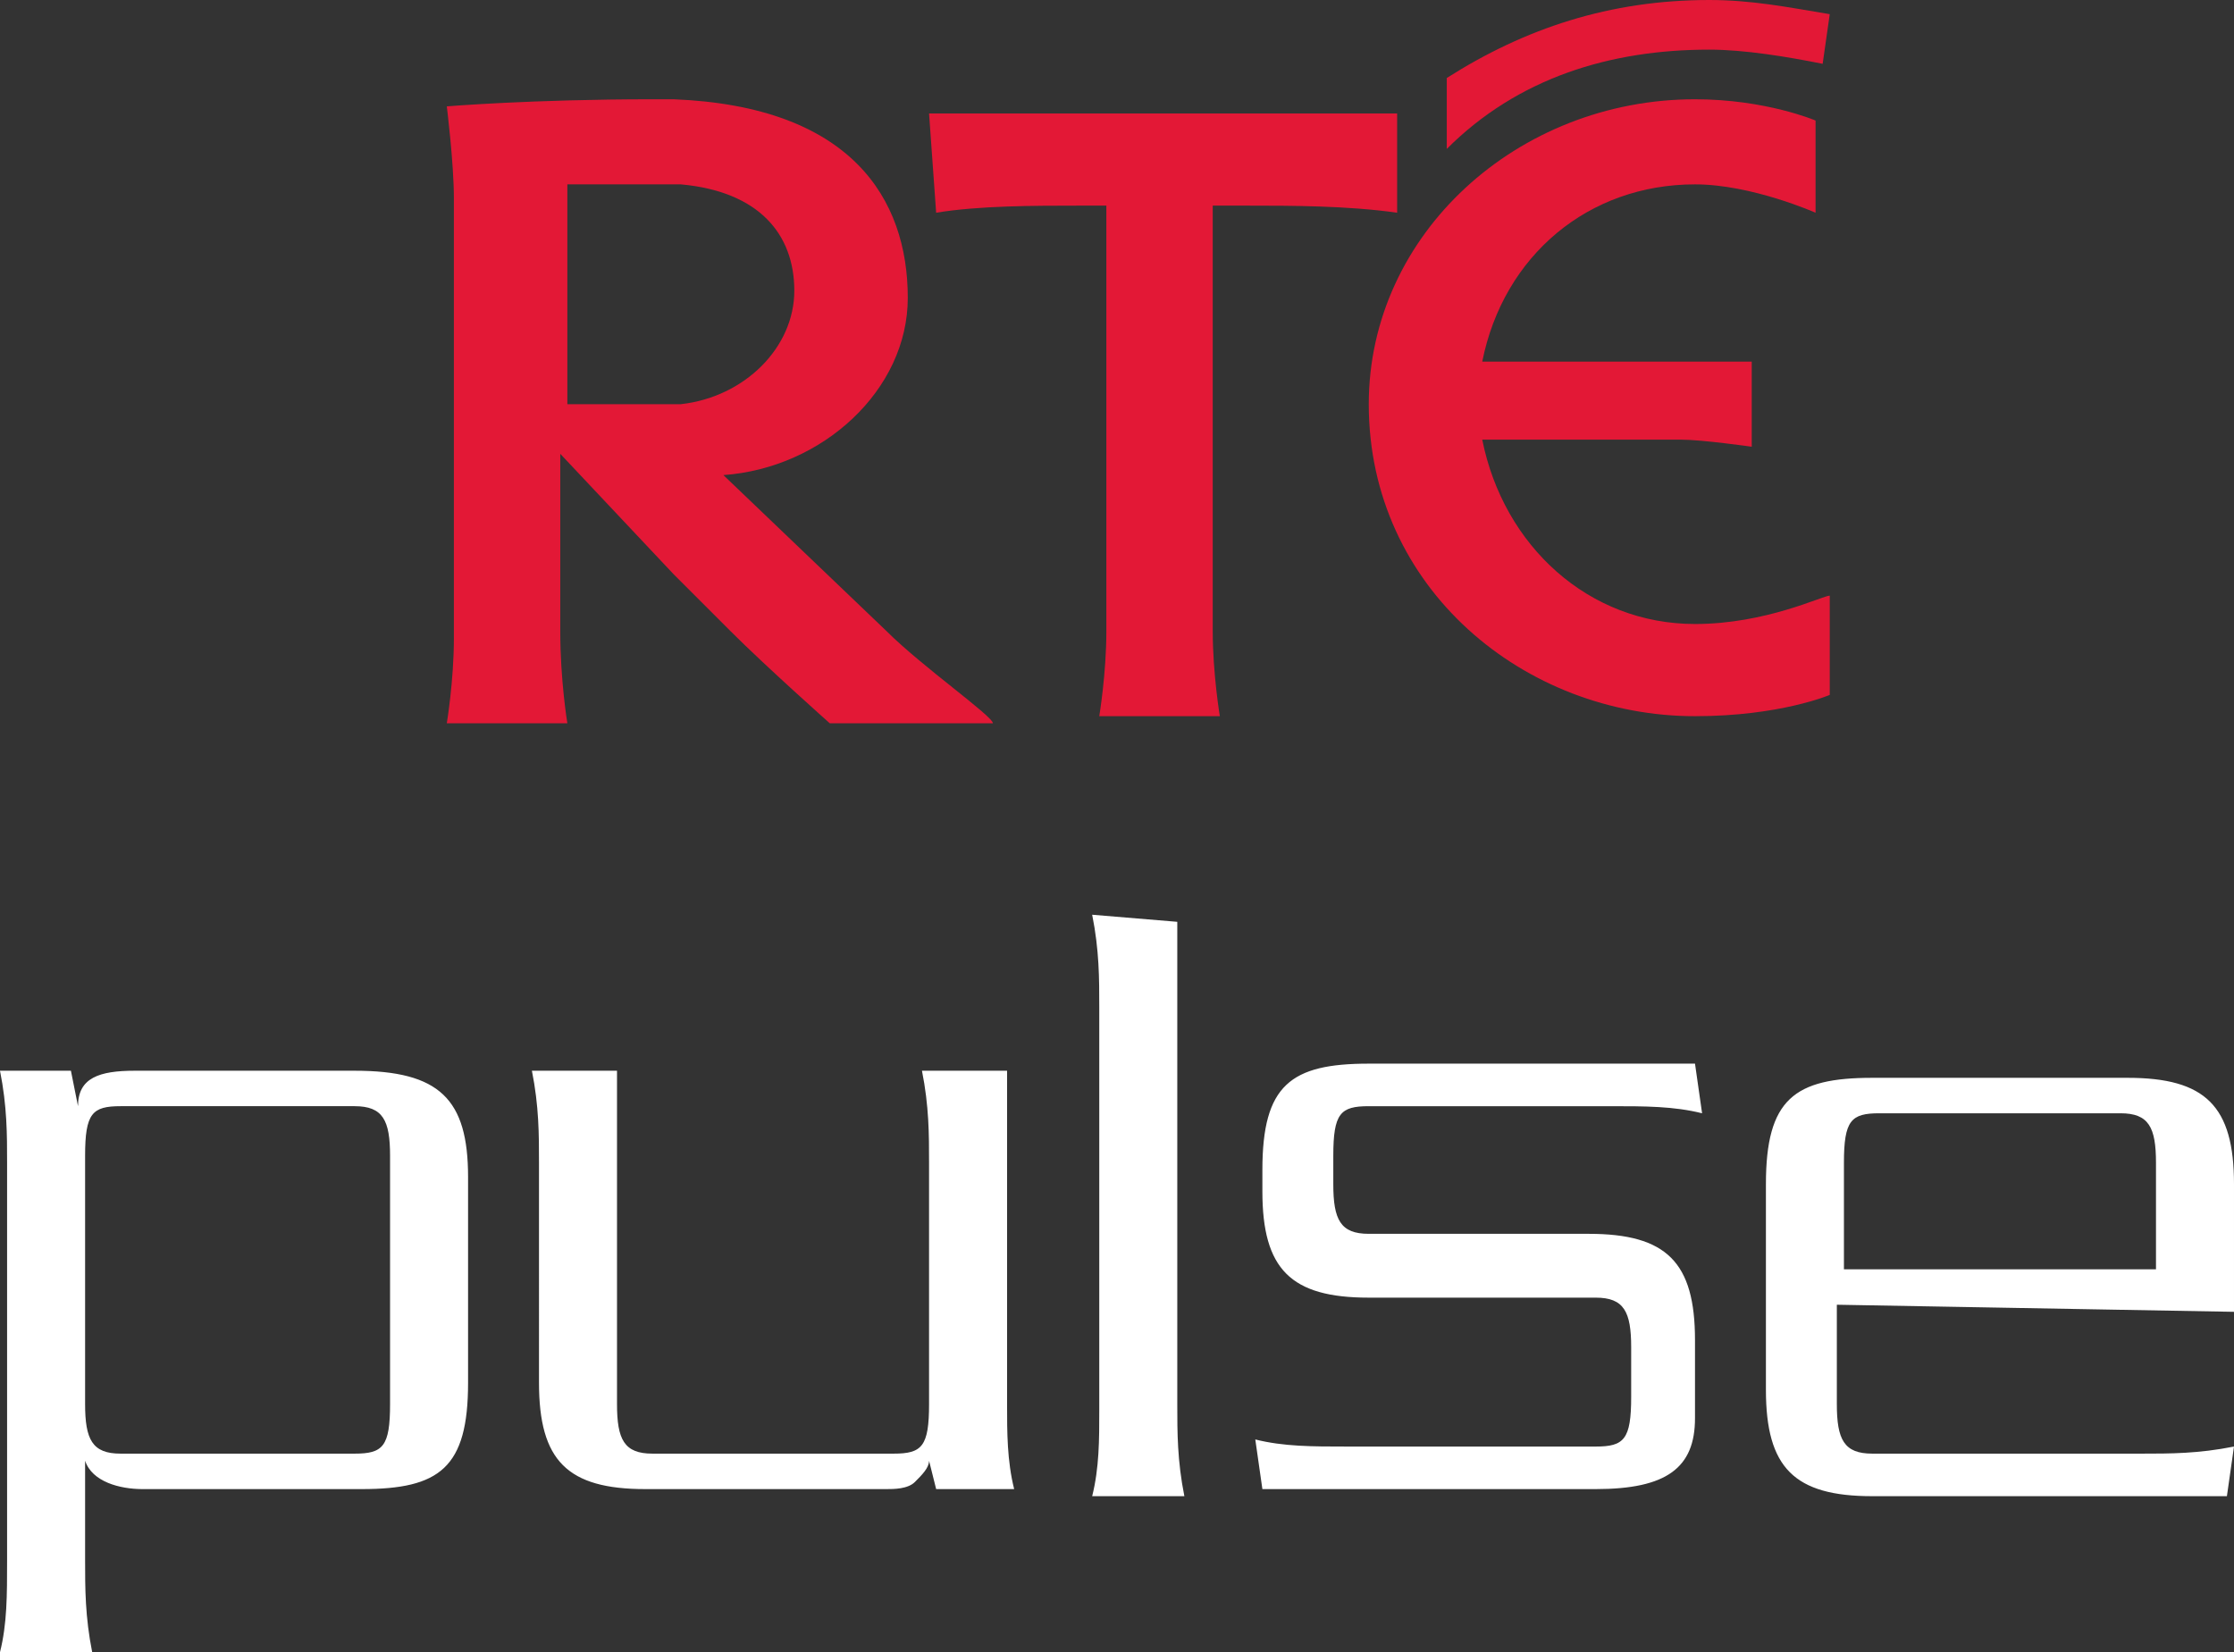 <svg height="23.3" viewBox="-283 374 31.5 23.3" width="31.5" xmlns="http://www.w3.org/2000/svg"><rect x="-283" y="374" width="31.5" height="23.3" fill="#333333" stroke="none"/><path d="m-276.2 400.2c0-.4 0-.8-.1-1.3h1l .1.5c0-.4.3-.5.8-.5h3.1c1.2 0 1.6.4 1.6 1.5v2.9c0 1.2-.4 1.5-1.5 1.5h-3.1c-.308-.002-.7-.1-.8-.4v1.4c0 .4 0 .8.1 1.3h-1.3c.1-.4.1-.8.1-1.3zm1.1 3.4c0 .5.1.7.5.7h3.3c.4 0 .5-.1.5-.7v-3.5c0-.5-.1-.7-.5-.7h-3.3c-.4 0-.5.1-.5.7zm6.4-3.4c0-.4 0-.8-.1-1.3h1.2v4.7c0 .5.1.7.5.7h3.4c.4 0 .5-.1.5-.7v-3.4c0-.4 0-.8-.1-1.3h1.2v4.7c0 .4 0 .8.1 1.2h-1.1l-.1-.4c0 .1-.1.2-.2.3s-.3.1-.4.1h-3.4c-1.1 0-1.5-.4-1.5-1.5zm9-3.4v6.8c0 .4 0 .8.1 1.3h-1.3c.1-.4.1-.8.1-1.2v-5.7c0-.4 0-.8-.1-1.3zm5.8 4.4c1.1 0 1.5.4 1.5 1.5v1.1c0 .7-.4 1-1.4 1h-4.7l-.1-.7c.4.1.8.1 1.3.1h3.5c.4 0 .5-.1.5-.7v-.7c0-.5-.1-.7-.5-.7h-3.2c-1.1 0-1.5-.4-1.5-1.5v-.3c0-1.2.4-1.5 1.5-1.5h4.6l.1.7c-.4-.1-.8-.1-1.3-.1h-3.4c-.4 0-.5.1-.5.7v.4c0 .5.1.7.5.7zm3.5 1v1.4c0 .5.1.7.5.7h3.8c.4 0 .8 0 1.3-.1l-.1.7h-5c-1.1 0-1.5-.4-1.5-1.5v-2.9c0-1.2.4-1.5 1.5-1.5h3.6c1.1 0 1.5.4 1.5 1.5v1.8zm4.5-.5v-1.5c0-.5-.1-.7-.5-.7h-3.4c-.4 0-.5.1-.5.7v1.5z" fill="#fff" transform="translate(-6.7 -9.8)"/><g fill="#e31836" transform="translate(-6.7 -9.8)"><path d="m-252.4 392.6c-1.5 0-2.7-1.1-3-2.6h2.8c.3 0 1 .1 1 .1v-1.2s-.7 0-1 0h-2.8c.3-1.5 1.5-2.5 3-2.5.8 0 1.7.4 1.7.4v-1.3s-.7-.3-1.7-.3c-2.5 0-4.6 1.9-4.6 4.3 0 2.6 2.2 4.4 4.6 4.4 1.2 0 1.9-.3 1.9-.3v-1.4c-.1 0-.9.4-1.9.4"/><path d="m-260.8 393.9s.1-.6.1-1.2v-6h-.4c-.6 0-1.4 0-2 .1l-.1-1.4h6.6v1.4c-.7-.1-1.5-.1-2.1-.1h-.5v6c0 .6.1 1.2.1 1.2z"/><path d="m-250.6 384.7c-.5-.1-1.1-.2-1.6-.2-1.4 0-2.7.4-3.7 1.4v-1c1.1-.7 2.3-1.1 3.7-1.1.6 0 1.1.1 1.7.2z"/><path d="m-267.1 389.5h-1.2v-3.1h1.3.3c1.1.1 1.6.7 1.6 1.5s-.7 1.5-1.6 1.6c-.2 0-.3 0-.4 0m3.3 3.2-2.3-2.2c1.4-.1 2.6-1.2 2.6-2.5 0-1.4-.8-2.7-3.3-2.8-.1 0-.2 0-.3 0-1.7 0-2.9.1-2.9.1s.1.8.1 1.3v6.2c0 .6-.1 1.2-.1 1.2h1.7s-.1-.6-.1-1.3v-2.5l1.6 1.7.8.8c.5.5 1.4 1.3 1.4 1.3h2.3c0-.1-1-.8-1.5-1.3"/></g></svg>